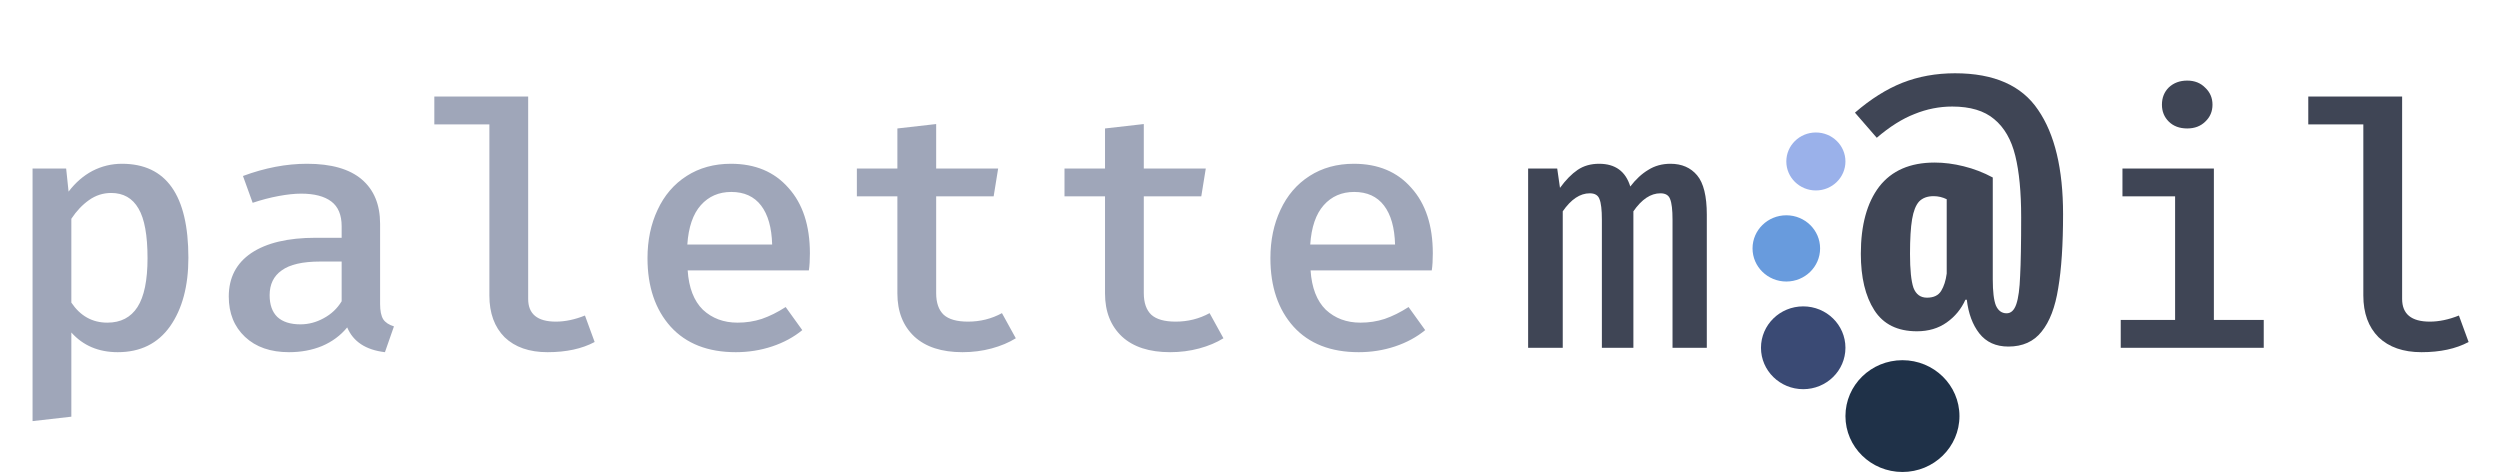 <svg width="339" height="64" viewBox="0 0 339 64" fill="none" xmlns="http://www.w3.org/2000/svg">
<g clip-path="url(#clip0_834_579)">
<path d="M16.53 22.207C22.54 22.207 25.545 26.457 25.545 34.959C25.545 38.795 24.716 41.895 23.057 44.258C21.398 46.59 19.034 47.756 15.966 47.756C13.368 47.756 11.271 46.866 9.674 45.086V56.503L4.415 57.102V22.851H8.97L9.298 25.982C10.238 24.754 11.318 23.818 12.538 23.174C13.791 22.529 15.121 22.207 16.53 22.207ZM15.074 26.166C13.978 26.166 12.977 26.488 12.069 27.133C11.161 27.777 10.363 28.621 9.674 29.665V41.035C10.895 42.846 12.523 43.751 14.557 43.751C16.373 43.751 17.735 43.045 18.643 41.634C19.55 40.222 20.005 38.012 20.005 35.005C20.005 31.905 19.598 29.665 18.784 28.284C17.97 26.872 16.733 26.166 15.074 26.166ZM51.541 41.219C51.541 42.14 51.681 42.831 51.963 43.291C52.245 43.721 52.73 44.043 53.419 44.258L52.198 47.756C49.6 47.449 47.894 46.329 47.08 44.396C46.172 45.501 45.029 46.345 43.652 46.928C42.306 47.48 40.819 47.756 39.191 47.756C36.687 47.756 34.699 47.066 33.228 45.685C31.756 44.304 31.021 42.478 31.021 40.207C31.021 37.659 32.038 35.695 34.073 34.314C36.139 32.933 39.05 32.242 42.807 32.242H46.328V30.677C46.328 29.143 45.859 28.023 44.92 27.317C43.981 26.611 42.619 26.258 40.835 26.258C39.958 26.258 38.941 26.365 37.782 26.58C36.624 26.795 35.45 27.102 34.261 27.501L32.946 23.864C35.92 22.759 38.816 22.207 41.633 22.207C44.92 22.207 47.393 22.913 49.052 24.325C50.711 25.736 51.541 27.746 51.541 30.355V41.219ZM40.741 43.981C41.836 43.981 42.885 43.705 43.887 43.153C44.92 42.6 45.734 41.833 46.328 40.851V35.465H43.417C41.038 35.465 39.301 35.864 38.205 36.662C37.109 37.429 36.562 38.549 36.562 40.022C36.562 41.311 36.906 42.294 37.595 42.969C38.315 43.644 39.363 43.981 40.741 43.981ZM71.619 40.529C71.619 42.585 72.872 43.613 75.376 43.613C76.628 43.613 77.943 43.337 79.32 42.785L80.635 46.375C78.913 47.296 76.785 47.756 74.249 47.756C71.776 47.756 69.835 47.081 68.426 45.731C67.049 44.35 66.36 42.462 66.36 40.069V16.867H58.894V13.092H71.619V40.529ZM93.248 36.662C93.404 39.025 94.093 40.805 95.314 42.002C96.566 43.168 98.131 43.751 100.01 43.751C101.168 43.751 102.263 43.583 103.296 43.245C104.361 42.877 105.441 42.34 106.536 41.634L108.79 44.764C107.632 45.715 106.27 46.452 104.705 46.974C103.14 47.495 101.497 47.756 99.775 47.756C95.987 47.756 93.045 46.605 90.947 44.304C88.849 41.971 87.801 38.872 87.801 35.005C87.801 32.58 88.255 30.401 89.163 28.468C90.07 26.503 91.385 24.969 93.107 23.864C94.829 22.759 96.832 22.207 99.117 22.207C102.404 22.207 105.002 23.296 106.912 25.475C108.853 27.624 109.823 30.585 109.823 34.36C109.823 35.281 109.776 36.048 109.682 36.662H93.248ZM99.164 26.028C97.474 26.028 96.097 26.626 95.032 27.823C93.968 29.02 93.357 30.8 93.201 33.163H104.705C104.643 30.861 104.142 29.097 103.203 27.869C102.263 26.642 100.917 26.028 99.164 26.028ZM137.744 45.869C136.805 46.452 135.709 46.912 134.457 47.25C133.205 47.587 131.89 47.756 130.513 47.756C127.695 47.756 125.52 47.05 123.986 45.639C122.452 44.196 121.685 42.248 121.685 39.792V26.626H116.191V22.851H121.685V17.419L126.944 16.821V22.851H135.349L134.739 26.626H126.944V39.746C126.944 41.066 127.288 42.048 127.977 42.693C128.666 43.306 129.761 43.613 131.264 43.613C132.923 43.613 134.457 43.23 135.866 42.462L137.744 45.869ZM165.899 45.869C164.96 46.452 163.865 46.912 162.612 47.25C161.36 47.587 160.045 47.756 158.668 47.756C155.851 47.756 153.675 47.05 152.141 45.639C150.607 44.196 149.84 42.248 149.84 39.792V26.626H144.346V22.851H149.84V17.419L155.099 16.821V22.851H163.504L162.894 26.626H155.099V39.746C155.099 41.066 155.443 42.048 156.132 42.693C156.821 43.306 157.917 43.613 159.419 43.613C161.078 43.613 162.612 43.23 164.021 42.462L165.899 45.869ZM177.714 36.662C177.87 39.025 178.559 40.805 179.78 42.002C181.032 43.168 182.597 43.751 184.476 43.751C185.634 43.751 186.729 43.583 187.762 43.245C188.827 42.877 189.907 42.34 191.002 41.634L193.256 44.764C192.098 45.715 190.736 46.452 189.171 46.974C187.606 47.495 185.963 47.756 184.241 47.756C180.453 47.756 177.511 46.605 175.413 44.304C173.315 41.971 172.267 38.872 172.267 35.005C172.267 32.58 172.721 30.401 173.629 28.468C174.536 26.503 175.851 24.969 177.573 23.864C179.295 22.759 181.298 22.207 183.583 22.207C186.87 22.207 189.468 23.296 191.378 25.475C193.319 27.624 194.289 30.585 194.289 34.36C194.289 35.281 194.242 36.048 194.148 36.662H177.714ZM183.63 26.028C181.94 26.028 180.563 26.626 179.498 27.823C178.434 29.02 177.823 30.8 177.667 33.163H189.171C189.109 30.861 188.608 29.097 187.669 27.869C186.729 26.642 185.383 26.028 183.63 26.028Z" fill="#9FA6B9"/>
<path d="M226.513 22.207C228.047 22.207 229.252 22.729 230.128 23.772C231.005 24.816 231.443 26.596 231.443 29.112V47.158H226.794V29.803C226.794 28.452 226.685 27.516 226.466 26.994C226.278 26.473 225.84 26.212 225.151 26.212C223.836 26.212 222.615 27.025 221.488 28.652V47.158H217.215V29.803C217.215 28.452 217.106 27.516 216.887 26.994C216.699 26.473 216.261 26.212 215.572 26.212C214.257 26.212 213.036 27.025 211.909 28.652V47.158H207.214V22.851H211.158L211.534 25.475C212.317 24.401 213.115 23.588 213.928 23.035C214.742 22.483 215.713 22.207 216.84 22.207C219.031 22.207 220.44 23.235 221.066 25.291C221.817 24.309 222.631 23.557 223.508 23.035C224.384 22.483 225.386 22.207 226.513 22.207Z" fill="#3F4555"/>
<path d="M296.586 10.928C297.588 10.928 298.402 11.251 299.028 11.895C299.685 12.509 300.014 13.276 300.014 14.197C300.014 15.117 299.685 15.885 299.028 16.498C298.402 17.112 297.588 17.419 296.586 17.419C295.553 17.419 294.723 17.112 294.097 16.498C293.472 15.885 293.158 15.117 293.158 14.197C293.158 13.245 293.472 12.463 294.097 11.849C294.755 11.235 295.585 10.928 296.586 10.928ZM300.202 43.383H306.963V47.158H287.571V43.383H294.943V26.626H287.805V22.851H300.202V43.383ZM325.728 40.529C325.728 42.585 326.98 43.613 329.484 43.613C330.736 43.613 332.051 43.337 333.428 42.785L334.743 46.375C333.021 47.296 330.893 47.756 328.357 47.756C325.884 47.756 323.943 47.081 322.535 45.731C321.157 44.35 320.468 42.462 320.468 40.069V16.867H313.002V13.092H325.728V40.529Z" fill="#3F4555"/>
<path d="M265.101 9.936C270.392 9.936 274.148 11.593 276.371 14.908C278.625 18.191 279.752 22.902 279.752 29.04C279.752 33.153 279.532 36.498 279.094 39.076C278.687 41.654 277.936 43.618 276.84 44.968C275.776 46.319 274.273 46.994 272.333 46.994C270.642 46.994 269.327 46.395 268.388 45.199C267.481 44.032 266.917 42.513 266.698 40.641H266.51C265.947 41.899 265.101 42.928 263.974 43.725C262.848 44.523 261.501 44.922 259.936 44.922C257.307 44.922 255.382 43.971 254.161 42.068C252.94 40.166 252.329 37.618 252.329 34.426C252.329 30.529 253.159 27.49 254.818 25.311C256.508 23.133 259.013 22.043 262.331 22.043C263.614 22.043 264.929 22.212 266.275 22.549C267.653 22.887 268.967 23.393 270.22 24.069V37.879C270.22 39.536 270.361 40.718 270.642 41.424C270.955 42.13 271.44 42.483 272.098 42.483C272.693 42.483 273.131 42.068 273.413 41.24C273.694 40.411 273.867 39.137 273.929 37.419C274.023 35.669 274.07 33.015 274.07 29.455C274.07 26.048 273.804 23.271 273.272 21.122C272.74 18.943 271.785 17.286 270.407 16.151C269.061 15.015 267.167 14.447 264.726 14.447C262.973 14.447 261.266 14.785 259.608 15.46C257.949 16.104 256.242 17.179 254.489 18.682L251.531 15.276C253.66 13.434 255.804 12.084 257.964 11.225C260.156 10.365 262.534 9.936 265.101 9.936ZM262.19 26.6C261.345 26.6 260.688 26.846 260.218 27.337C259.78 27.828 259.467 28.626 259.279 29.731C259.091 30.836 258.997 32.401 258.997 34.426C258.997 36.575 259.153 38.109 259.467 39.03C259.811 39.92 260.421 40.365 261.298 40.365C262.206 40.365 262.848 40.058 263.223 39.444C263.599 38.83 263.849 38.048 263.974 37.096V27.015C263.411 26.738 262.816 26.6 262.19 26.6Z" fill="#3F4555"/>
<path d="M244.515 52.772C247.678 52.772 250.242 50.258 250.242 47.158C250.242 44.057 247.678 41.544 244.515 41.544C241.353 41.544 238.789 44.057 238.789 47.158C238.789 50.258 241.353 52.772 244.515 52.772Z" fill="#3A4A74"/>
<path d="M257.972 64C262.242 64 265.703 60.607 265.703 56.421C265.703 52.235 262.242 48.842 257.972 48.842C253.703 48.842 250.242 52.235 250.242 56.421C250.242 60.607 253.703 64 257.972 64Z" fill="#1F3148"/>
<path d="M242.225 38.175C244.755 38.175 246.806 36.165 246.806 33.684C246.806 31.204 244.755 29.193 242.225 29.193C239.695 29.193 237.644 31.204 237.644 33.684C237.644 36.165 239.695 38.175 242.225 38.175Z" fill="#689BDD"/>
<path d="M246.233 25.825C248.447 25.825 250.242 24.065 250.242 21.895C250.242 19.724 248.447 17.965 246.233 17.965C244.019 17.965 242.225 19.724 242.225 21.895C242.225 24.065 244.019 25.825 246.233 25.825Z" fill="#9AB1EA"/>
</g>
<defs>
<clipPath id="clip0_834_579">
<rect width="339" height="64" fill="white"/>
</clipPath>
</defs>
</svg>
